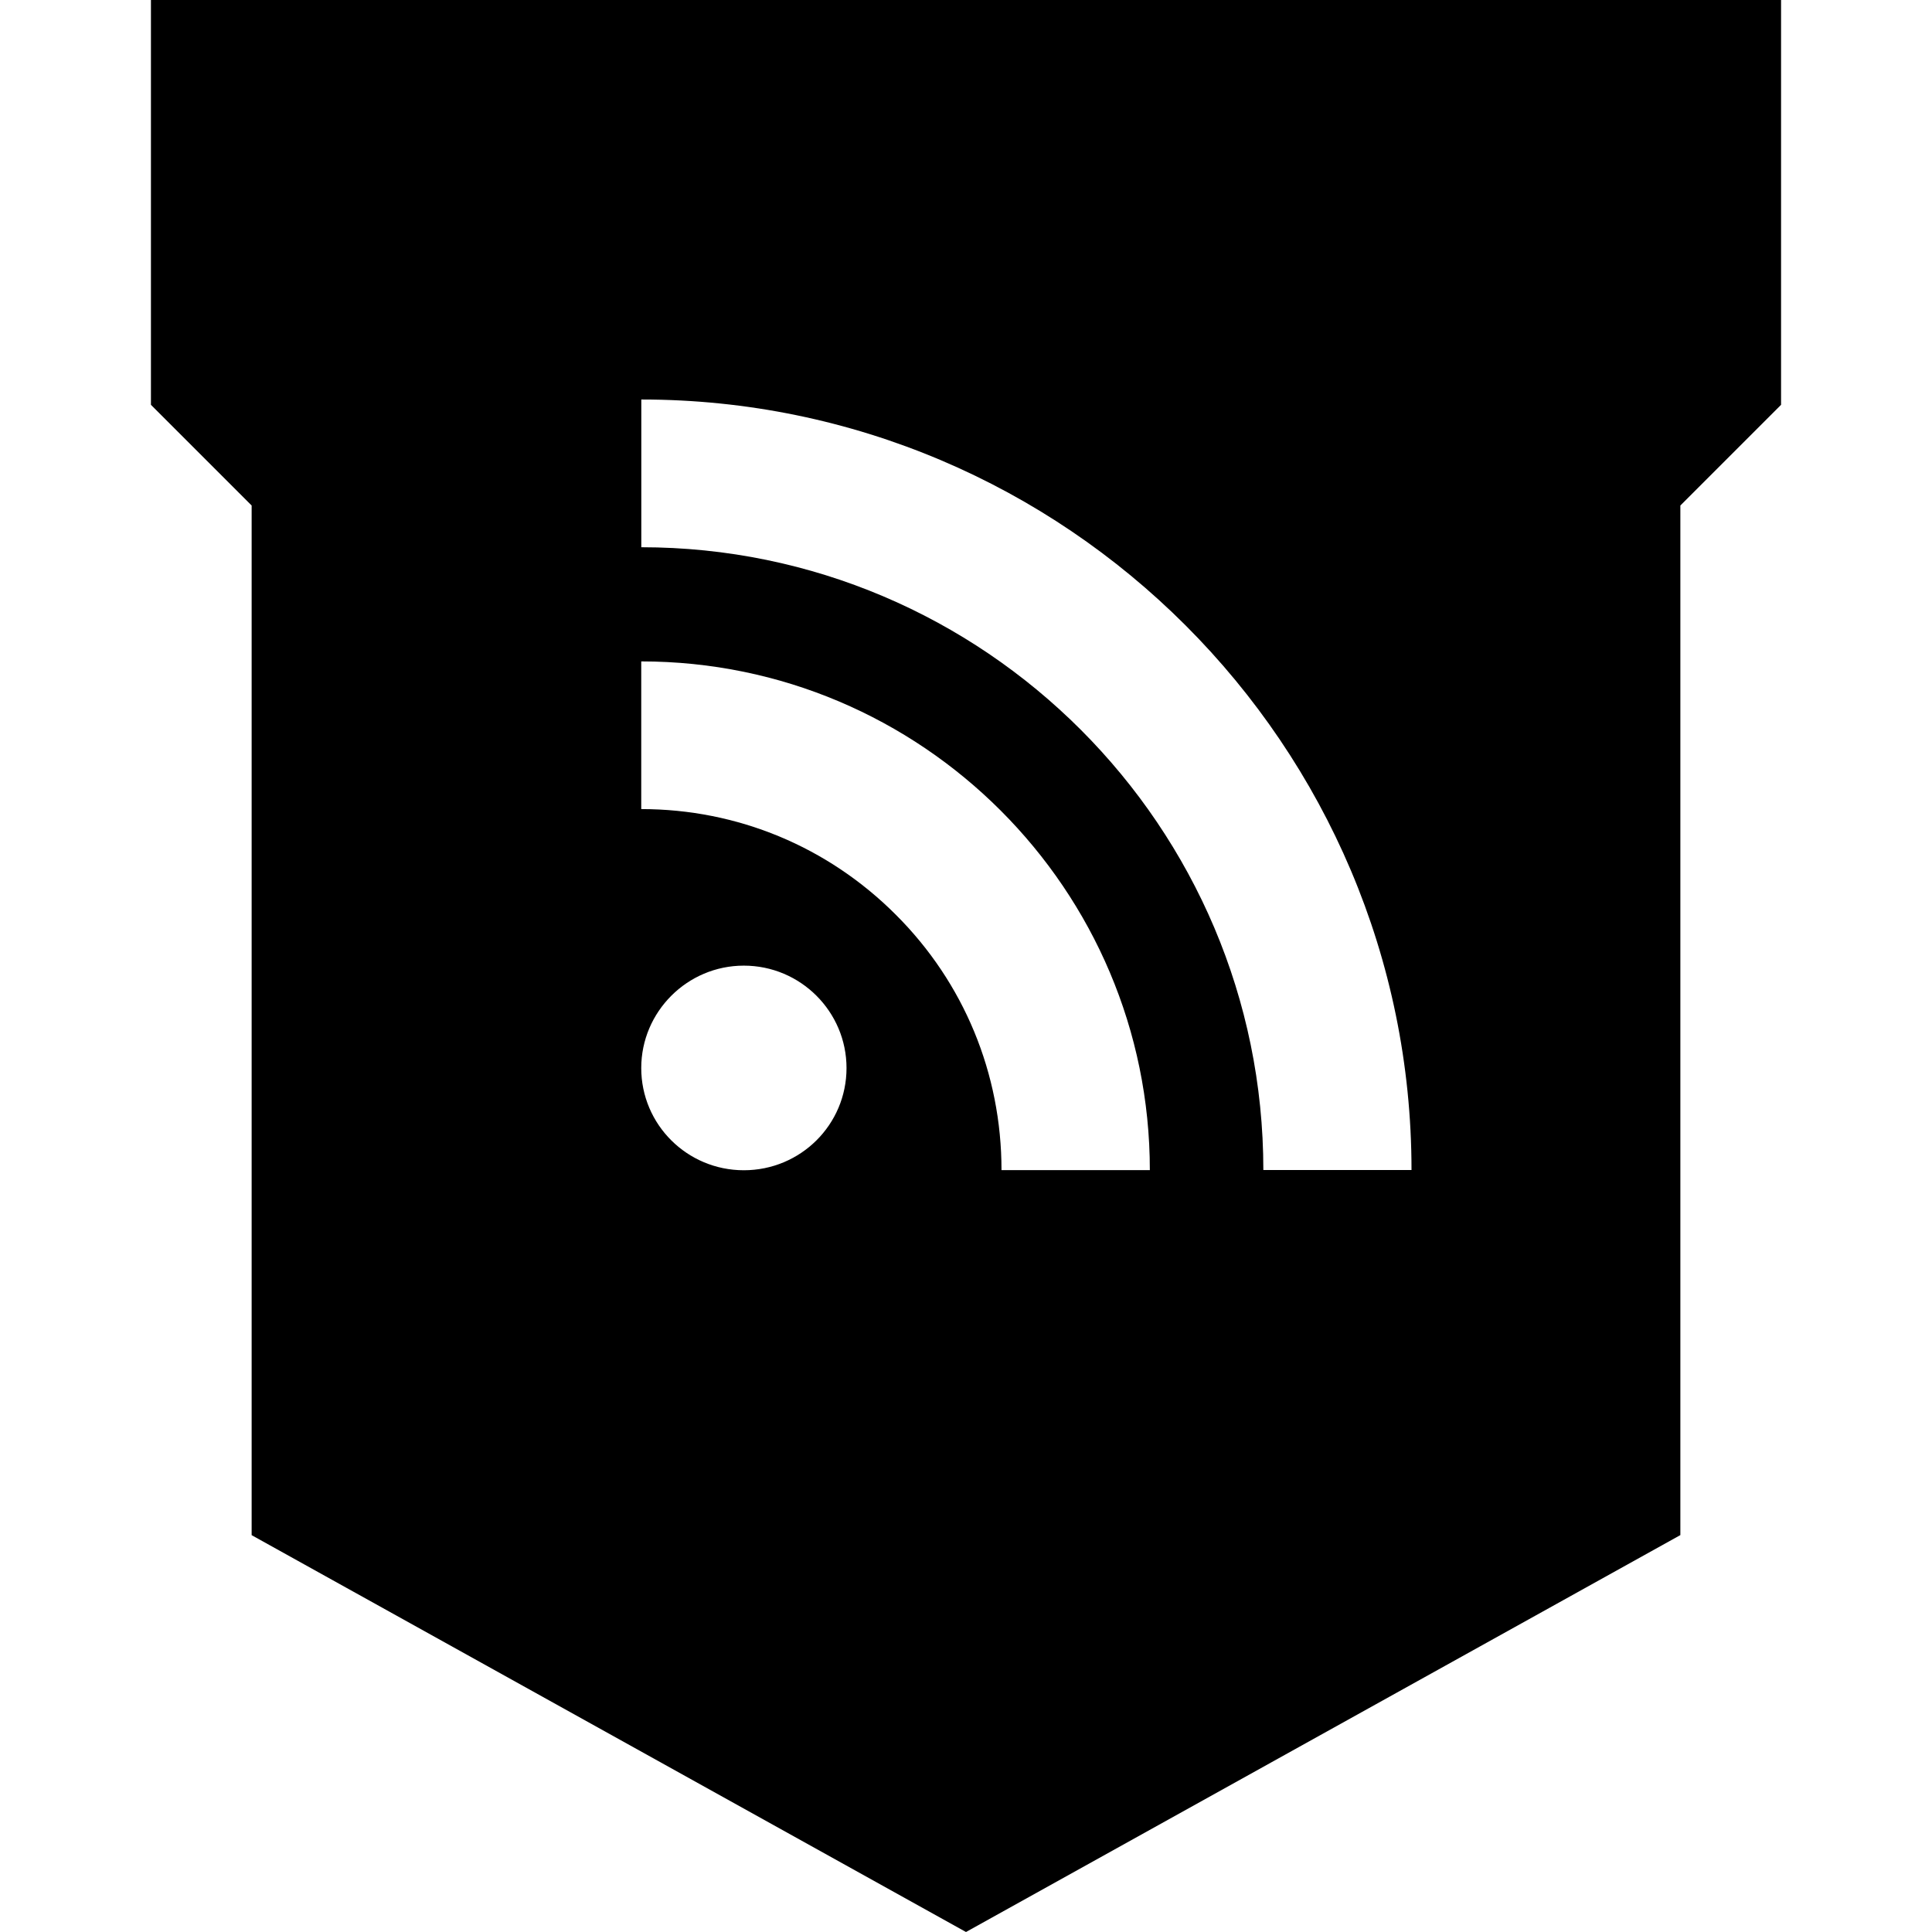 <?xml version="1.0" ?><svg enable-background="new 0 0 32 32" version="1.1" viewBox="0 0 32 32" xml:space="preserve" xmlns="http://www.w3.org/2000/svg" xmlns:xlink="http://www.w3.org/1999/xlink"><g id="Layer_9_copy"><path d="M16,0H2.5v6.705l1.668,1.668v17.054L16,32l11.832-6.574V8.373L29.5,6.705V0H16z M12.32,19.383   c-0.938,0-1.699-0.756-1.699-1.693c0-0.932,0.762-1.696,1.699-1.696c0.941,0,1.701,0.764,1.701,1.696   C14.021,18.627,13.261,19.383,12.32,19.383z M16.588,19.38c0-1.599-0.622-3.103-1.749-4.228c-1.127-1.129-2.625-1.751-4.218-1.751   v-2.446c4.644,0,8.424,3.779,8.424,8.426H16.588z M20.925,19.379c0-5.687-4.624-10.315-10.303-10.315V6.617   c7.034,0,12.757,5.727,12.757,12.762H20.925z"/></g></svg>